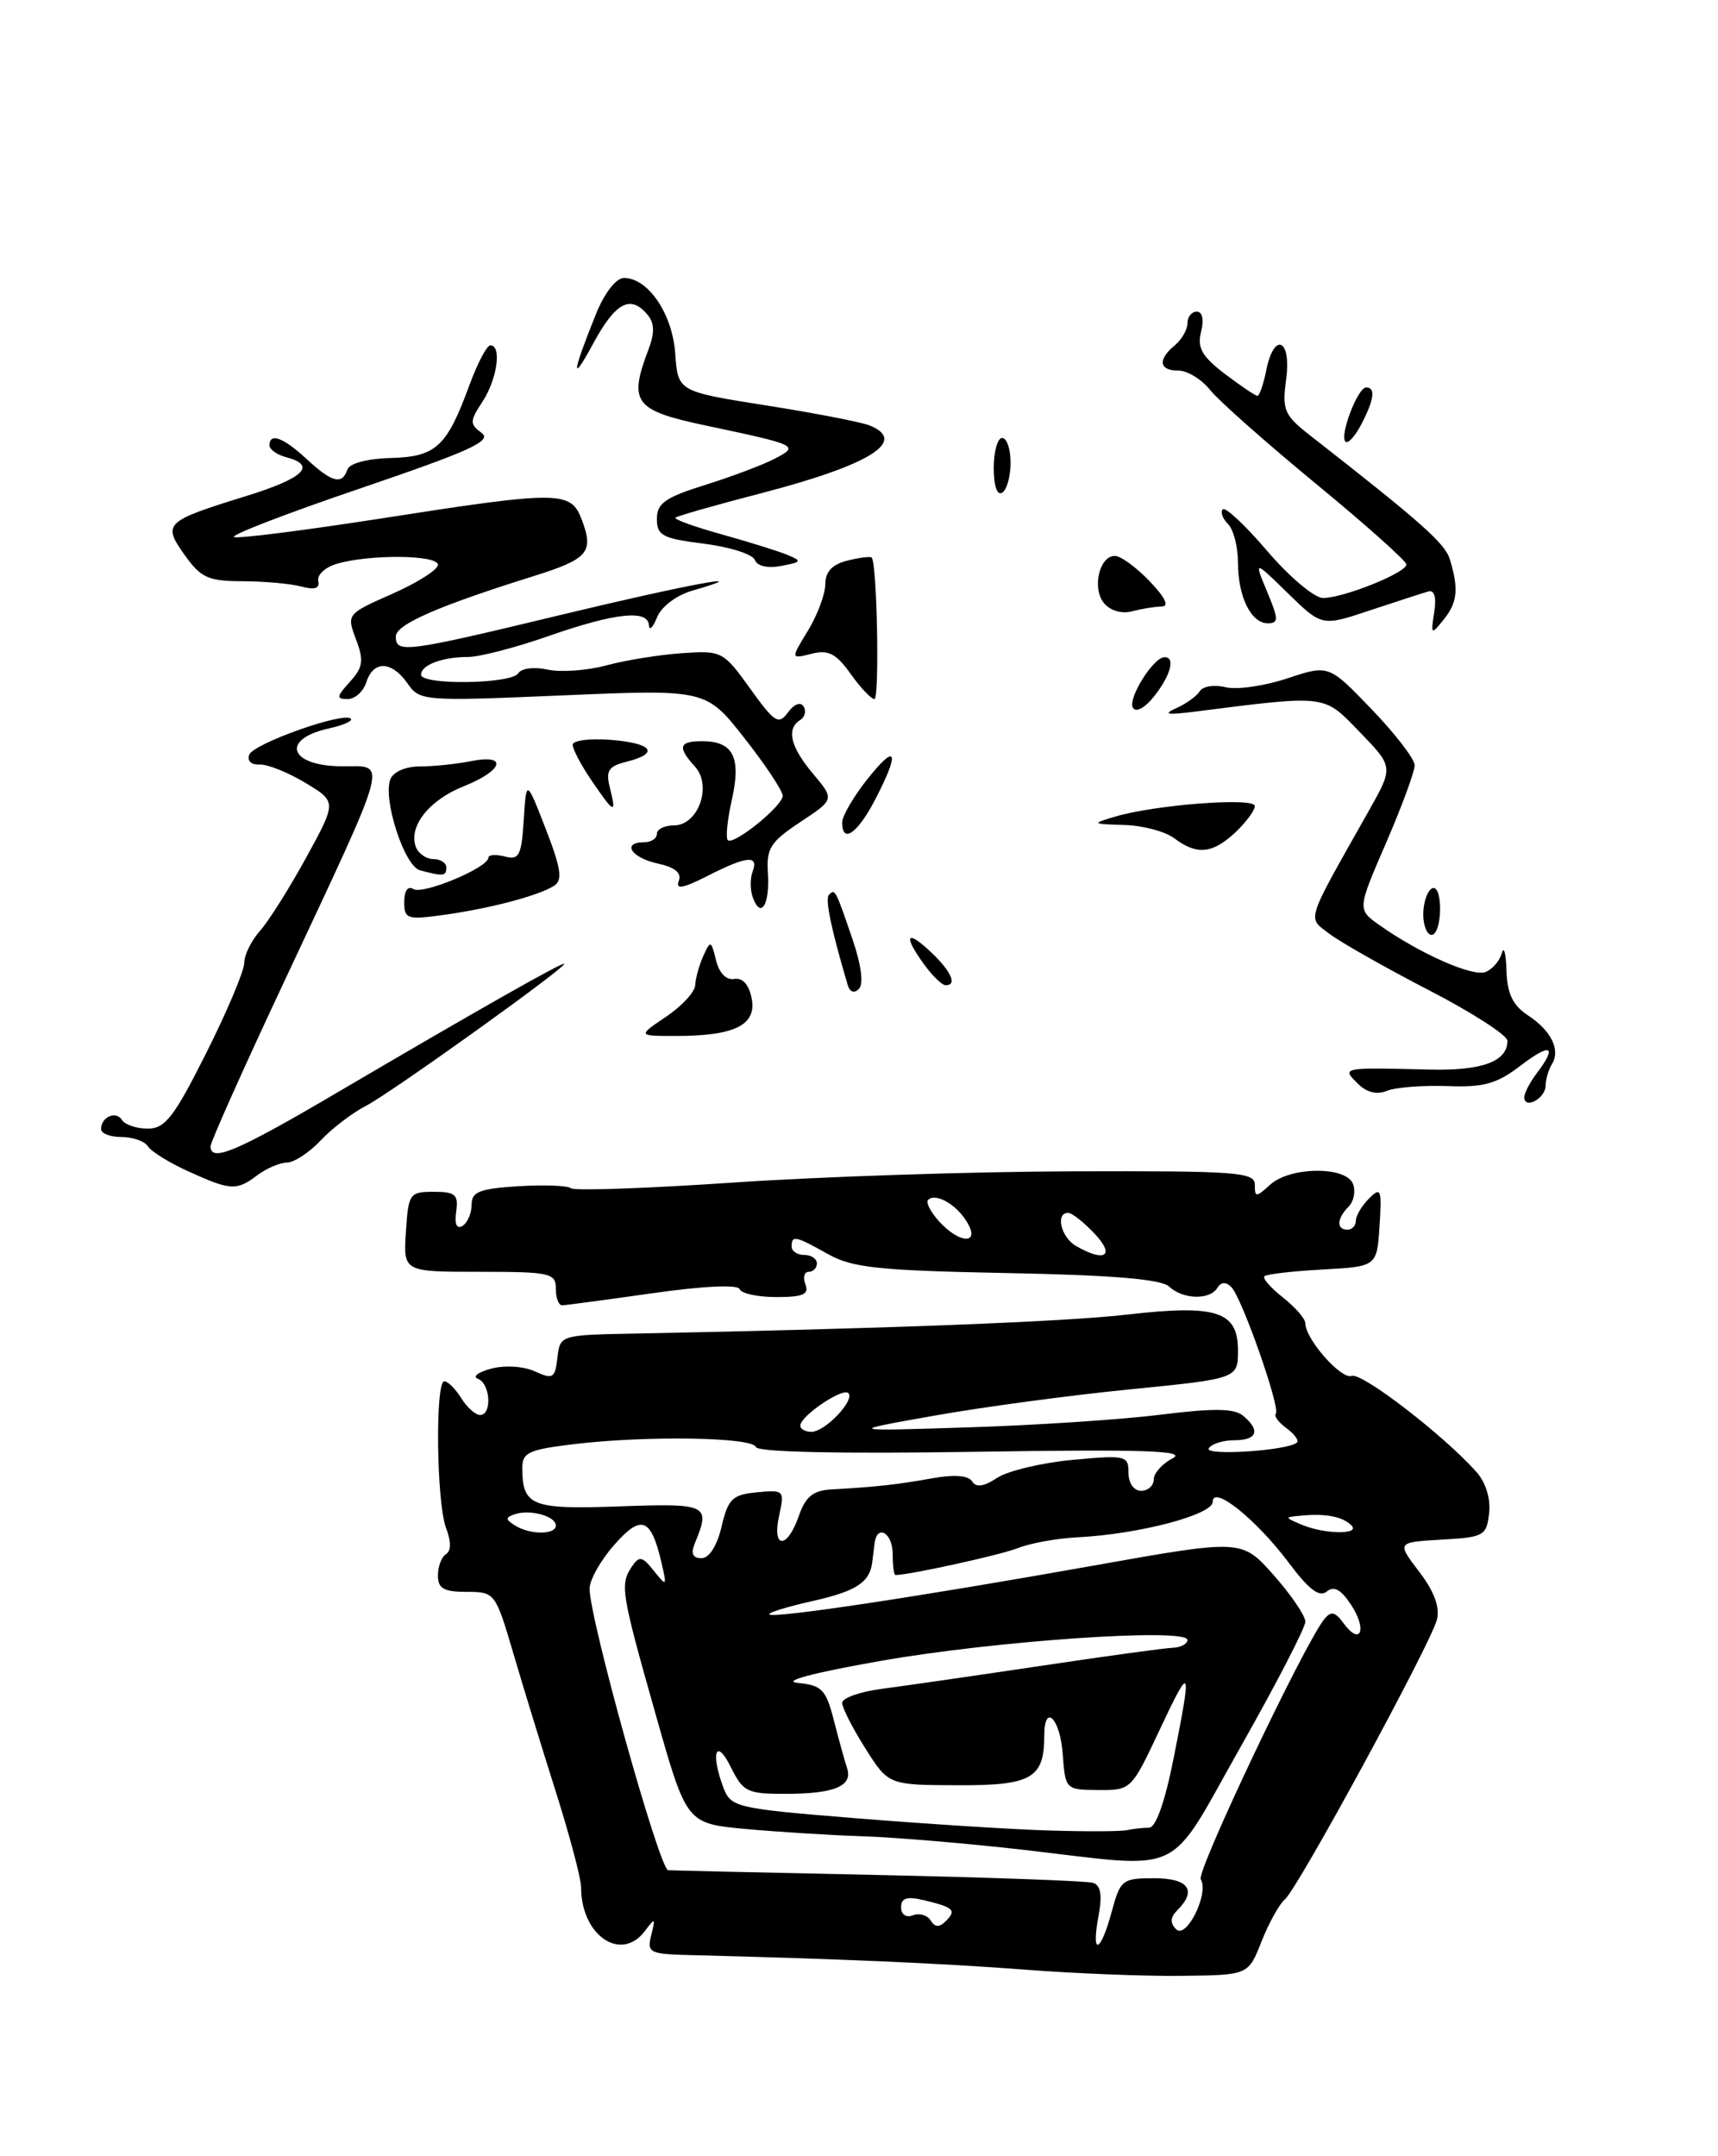 <?xml version="1.0" encoding="UTF-8" standalone="no"?>
<!DOCTYPE svg PUBLIC "-//W3C//DTD SVG 1.1//EN" "http://www.w3.org/Graphics/SVG/1.1/DTD/svg11.dtd" >
<svg xmlns="http://www.w3.org/2000/svg" xmlns:xlink="http://www.w3.org/1999/xlink" version="1.1" viewBox="0 0 204 256">
 <g >
 <path fill="currentColor"
d=" M 149.80 230.50 C 150.67 228.30 151.92 226.05 152.58 225.50 C 154.10 224.23 169.86 195.23 170.62 192.31 C 171.00 190.84 170.31 188.96 168.52 186.61 C 165.85 183.11 165.85 183.11 171.17 182.80 C 176.20 182.52 176.52 182.34 176.82 179.66 C 177.02 177.95 176.43 176.01 175.32 174.77 C 171.47 170.43 161.69 162.90 160.50 163.36 C 159.27 163.83 155.00 158.99 155.00 157.11 C 155.00 156.58 153.81 155.21 152.35 154.06 C 150.89 152.91 149.89 151.77 150.14 151.53 C 150.38 151.28 153.49 150.92 157.04 150.73 C 163.50 150.37 163.50 150.37 163.81 145.55 C 164.09 141.19 163.97 140.88 162.56 142.30 C 161.70 143.16 161.00 144.34 161.00 144.93 C 161.00 145.52 160.55 146.00 160.00 146.00 C 158.67 146.00 158.73 144.67 160.13 143.27 C 160.76 142.64 160.99 141.43 160.66 140.57 C 159.85 138.44 153.21 138.50 150.83 140.65 C 149.13 142.19 149.00 142.19 149.00 140.65 C 149.00 139.16 146.85 139.01 127.25 139.07 C 115.29 139.11 97.17 139.71 87.00 140.41 C 76.83 141.10 68.19 141.40 67.80 141.08 C 67.42 140.76 64.61 140.65 61.55 140.84 C 56.94 141.13 56.00 141.50 56.00 143.03 C 56.00 144.05 55.51 145.18 54.92 145.55 C 54.23 145.97 53.96 145.36 54.17 143.86 C 54.45 141.83 54.08 141.50 51.50 141.50 C 48.63 141.50 48.49 141.71 48.20 146.25 C 47.89 151.00 47.89 151.00 56.95 151.00 C 65.33 151.00 66.00 151.15 66.00 153.00 C 66.00 154.10 66.34 154.99 66.75 154.98 C 67.16 154.97 72.00 154.32 77.50 153.54 C 83.55 152.68 87.63 152.49 87.83 153.06 C 88.02 153.58 89.98 154.00 92.19 154.00 C 95.36 154.00 96.09 153.68 95.64 152.50 C 95.32 151.68 95.50 151.00 96.03 151.00 C 96.56 151.00 97.00 150.55 97.00 150.00 C 97.00 149.45 96.33 149.00 95.50 149.00 C 94.67 149.00 94.00 148.55 94.00 148.00 C 94.00 146.63 94.44 146.72 98.32 148.90 C 101.21 150.52 104.29 150.85 119.60 151.15 C 132.13 151.39 137.90 151.88 138.82 152.75 C 140.45 154.29 143.65 154.38 144.55 152.91 C 144.99 152.20 145.56 152.16 146.21 152.81 C 147.47 154.07 152.09 167.24 151.49 167.85 C 151.24 168.10 151.81 168.87 152.76 169.57 C 153.72 170.27 154.27 171.04 154.00 171.28 C 152.91 172.24 142.95 172.88 143.53 171.96 C 143.85 171.43 145.22 171.00 146.56 171.00 C 149.29 171.00 149.71 169.83 147.60 168.08 C 146.55 167.21 144.07 167.18 137.85 167.96 C 133.26 168.54 122.97 169.22 115.00 169.47 C 100.50 169.93 100.50 169.93 111.00 168.07 C 116.78 167.04 127.24 165.64 134.25 164.95 C 147.00 163.68 147.00 163.68 147.00 160.32 C 147.00 155.68 144.44 154.86 133.84 156.08 C 126.54 156.93 105.02 157.76 75.50 158.33 C 66.52 158.50 66.50 158.50 66.19 161.20 C 65.91 163.65 65.66 163.80 63.51 162.82 C 62.16 162.21 59.93 162.07 58.32 162.50 C 56.77 162.91 56.06 163.45 56.75 163.71 C 58.23 164.25 58.45 168.00 57.01 168.00 C 56.46 168.00 55.45 167.10 54.77 166.00 C 54.08 164.90 53.18 164.00 52.76 164.00 C 51.66 164.00 51.83 178.41 52.96 181.40 C 53.58 183.02 53.58 184.14 52.96 184.52 C 52.43 184.85 52.00 185.99 52.00 187.06 C 52.00 188.60 52.70 189.00 55.40 189.00 C 58.76 189.00 58.83 189.09 60.94 196.25 C 62.11 200.24 64.41 207.72 66.04 212.87 C 67.67 218.02 69.00 223.06 69.00 224.07 C 69.00 229.80 73.75 233.04 76.59 229.25 C 77.78 227.66 77.85 227.70 77.33 229.75 C 76.80 231.86 77.09 232.01 82.13 232.13 C 99.70 232.57 111.79 233.10 121.50 233.84 C 127.55 234.31 136.04 234.65 140.36 234.59 C 148.23 234.50 148.23 234.50 149.80 230.50 Z  M 146.69 98.83 C 147.96 97.63 149.00 96.22 149.00 95.70 C 149.00 94.64 137.16 95.54 132.40 96.96 C 129.59 97.80 129.62 97.83 133.50 97.95 C 135.70 98.01 138.37 98.72 139.44 99.53 C 142.12 101.55 143.97 101.37 146.69 98.83 Z  M 120.00 54.94 C 120.00 53.32 119.55 52.00 119.00 52.00 C 118.45 52.00 118.00 53.60 118.00 55.56 C 118.00 57.68 118.40 58.87 119.00 58.50 C 119.55 58.16 120.00 56.56 120.00 54.94 Z  M 22.37 139.08 C 20.10 138.05 17.94 136.71 17.56 136.10 C 17.19 135.50 15.78 135.00 14.44 135.00 C 13.10 135.00 12.00 134.58 12.00 134.06 C 12.00 132.61 13.78 131.84 14.49 132.98 C 14.84 133.54 16.21 134.00 17.55 134.00 C 19.61 134.00 20.67 132.63 24.49 125.02 C 26.97 120.08 29.00 115.27 29.00 114.33 C 29.00 113.40 29.83 111.70 30.84 110.56 C 31.86 109.43 34.33 105.51 36.34 101.85 C 39.99 95.19 39.99 95.19 36.25 92.94 C 34.19 91.70 31.74 90.72 30.81 90.77 C 29.83 90.83 29.32 90.33 29.60 89.60 C 30.11 88.28 40.82 84.48 41.66 85.33 C 41.93 85.59 40.77 86.11 39.08 86.48 C 33.27 87.76 34.33 90.95 40.58 90.98 C 46.04 91.01 46.51 89.29 33.54 116.98 C 28.84 127.00 25.00 135.60 25.00 136.10 C 25.00 138.05 28.13 136.72 40.07 129.70 C 56.61 119.98 67.00 114.09 67.00 114.44 C 67.00 115.02 46.39 129.78 43.50 131.27 C 41.85 132.12 39.41 133.98 38.08 135.40 C 36.74 136.83 34.94 138.01 34.08 138.03 C 33.21 138.05 31.63 138.72 30.56 139.53 C 28.09 141.40 27.39 141.36 22.37 139.08 Z  M 181.00 130.27 C 181.00 129.78 181.66 128.51 182.47 127.44 C 184.96 124.15 184.16 123.77 180.56 126.52 C 177.72 128.69 176.18 129.12 171.81 128.95 C 168.89 128.85 165.68 129.10 164.67 129.52 C 163.49 130.01 162.27 129.70 161.21 128.64 C 159.30 126.73 159.26 126.74 169.81 126.99 C 176.01 127.14 179.00 126.02 179.00 123.57 C 179.00 122.92 174.78 120.20 169.62 117.54 C 164.46 114.87 159.18 111.87 157.87 110.88 C 155.21 108.84 154.91 109.78 162.53 96.28 C 165.47 91.06 165.47 91.06 161.48 86.94 C 157.12 82.42 157.70 82.49 141.81 84.50 C 138.58 84.91 138.04 84.81 139.65 84.09 C 140.83 83.57 142.09 82.66 142.46 82.07 C 142.82 81.48 144.20 81.26 145.51 81.59 C 146.83 81.92 150.13 81.45 152.84 80.55 C 157.78 78.91 157.78 78.91 162.87 84.21 C 165.67 87.12 167.97 90.11 167.98 90.85 C 167.99 91.59 166.46 95.75 164.58 100.09 C 161.16 107.98 161.16 107.98 163.83 109.86 C 168.64 113.25 174.86 115.99 176.39 115.41 C 177.21 115.09 178.08 114.08 178.33 113.16 C 178.57 112.25 178.82 113.18 178.88 115.23 C 178.97 117.99 179.63 119.36 181.42 120.54 C 184.19 122.36 185.33 124.66 184.28 126.34 C 183.88 126.98 183.54 128.14 183.53 128.91 C 183.50 130.43 181.00 131.77 181.00 130.27 Z  M 79.10 120.71 C 80.97 119.45 82.52 117.77 82.55 116.96 C 82.59 116.16 83.02 114.60 83.51 113.50 C 84.36 111.61 84.44 111.63 85.02 114.00 C 85.39 115.53 86.24 116.40 87.20 116.23 C 88.19 116.06 88.94 116.91 89.26 118.56 C 89.86 121.70 87.23 123.00 80.29 123.00 C 75.70 123.00 75.70 123.00 79.10 120.71 Z  M 100.65 116.92 C 98.69 110.30 97.95 106.72 98.43 106.24 C 99.16 105.50 99.20 105.58 101.22 111.49 C 102.27 114.56 102.57 116.83 101.99 117.41 C 101.42 117.98 100.90 117.79 100.65 116.92 Z  M 109.75 114.53 C 107.22 111.05 107.60 110.28 110.50 113.00 C 112.96 115.31 113.72 117.03 112.25 116.97 C 111.84 116.95 110.71 115.85 109.75 114.53 Z  M 169.00 108.56 C 169.00 107.22 169.45 105.84 170.00 105.50 C 170.58 105.14 171.00 106.16 171.00 107.94 C 171.00 109.62 170.55 111.00 170.00 111.00 C 169.45 111.00 169.00 109.90 169.00 108.56 Z  M 48.00 107.08 C 48.00 105.74 48.43 105.15 49.09 105.56 C 50.22 106.25 57.97 103.02 57.99 101.84 C 57.99 101.48 58.87 101.42 59.94 101.69 C 61.64 102.14 61.92 101.59 62.19 97.35 C 62.50 92.50 62.50 92.50 64.80 98.41 C 66.62 103.11 66.83 104.50 65.80 105.16 C 63.98 106.34 58.13 107.88 52.65 108.63 C 48.34 109.23 48.00 109.11 48.00 107.08 Z  M 89.42 106.64 C 89.07 105.74 89.05 104.33 89.36 103.50 C 90.14 101.48 88.68 101.61 83.99 104.01 C 81.09 105.48 80.20 105.64 80.60 104.60 C 80.97 103.64 80.15 102.97 78.07 102.52 C 74.93 101.83 73.79 100.00 76.50 100.00 C 77.33 100.00 78.00 99.55 78.00 99.00 C 78.00 98.45 78.91 98.00 80.02 98.00 C 82.91 98.00 84.59 93.31 82.53 91.03 C 80.41 88.70 80.61 88.00 83.38 88.00 C 87.06 88.00 88.03 89.91 86.91 94.92 C 86.37 97.31 86.15 99.48 86.42 99.75 C 87.08 100.41 92.88 95.75 92.94 94.50 C 92.97 93.95 90.94 90.88 88.42 87.67 C 83.85 81.84 83.85 81.84 66.87 82.56 C 50.24 83.27 49.85 83.24 48.39 81.14 C 46.50 78.45 44.33 78.39 43.50 81.00 C 43.15 82.10 42.15 83.00 41.28 83.00 C 39.91 83.00 39.95 82.71 41.55 80.95 C 43.11 79.22 43.23 78.43 42.27 75.91 C 41.15 72.93 41.18 72.89 46.57 70.51 C 49.56 69.19 52.00 67.64 52.00 67.06 C 52.00 65.87 43.89 65.79 40.00 66.94 C 38.62 67.34 37.63 68.26 37.79 68.97 C 37.99 69.86 37.38 70.07 35.79 69.64 C 34.53 69.30 31.39 69.02 28.82 69.01 C 24.73 69.00 23.86 68.61 21.93 65.90 C 19.27 62.16 19.55 61.89 29.25 58.89 C 36.07 56.78 37.66 55.25 34.00 54.29 C 32.90 54.00 32.00 53.37 32.00 52.88 C 32.00 51.33 33.63 51.93 36.41 54.50 C 39.41 57.29 40.63 57.60 41.25 55.75 C 41.49 55.02 43.60 54.45 46.38 54.38 C 51.78 54.23 53.05 53.06 55.73 45.75 C 56.69 43.14 57.81 41.00 58.23 41.00 C 59.60 41.00 59.04 45.00 57.31 47.66 C 55.77 50.00 55.76 50.35 57.19 51.40 C 58.48 52.34 55.81 53.55 42.77 57.99 C 33.97 60.98 27.23 63.58 27.80 63.77 C 28.37 63.96 36.22 62.96 45.24 61.56 C 66.43 58.25 67.77 58.26 69.07 61.67 C 70.55 65.56 69.87 66.36 63.37 68.40 C 51.97 71.97 47.00 74.15 47.00 75.57 C 47.00 77.60 48.11 77.46 66.62 73.00 C 81.72 69.37 90.41 67.76 82.20 70.13 C 80.31 70.68 78.53 72.03 78.02 73.29 C 77.53 74.51 77.10 74.94 77.06 74.25 C 76.97 72.34 73.07 72.75 65.19 75.50 C 61.26 76.88 56.94 78.00 55.60 78.00 C 52.52 78.00 50.00 78.95 50.00 80.11 C 50.00 81.37 60.75 81.22 61.54 79.94 C 61.91 79.34 63.42 79.15 65.01 79.50 C 66.56 79.84 69.71 79.62 72.00 79.00 C 74.30 78.38 78.35 77.73 81.00 77.55 C 85.70 77.23 85.90 77.33 89.07 81.75 C 91.98 85.80 92.45 86.10 93.57 84.58 C 94.29 83.59 95.06 83.30 95.42 83.87 C 95.76 84.42 95.58 85.14 95.02 85.49 C 93.34 86.53 93.85 88.67 96.55 91.88 C 99.10 94.91 99.10 94.91 95.03 97.60 C 91.50 99.94 90.99 100.73 91.18 103.61 C 91.43 107.34 90.38 109.15 89.42 106.64 Z  M 49.87 103.33 C 48.02 102.84 45.44 94.91 46.35 92.53 C 46.69 91.64 48.15 91.00 49.84 91.00 C 51.44 91.00 54.16 90.72 55.88 90.38 C 60.35 89.48 59.80 91.46 55.05 93.36 C 50.92 95.01 48.46 98.15 49.39 100.58 C 49.69 101.36 50.63 102.00 51.47 102.00 C 52.31 102.00 53.00 102.45 53.00 103.00 C 53.00 104.03 52.64 104.07 49.87 103.33 Z  M 100.00 97.64 C 100.00 96.89 101.35 94.58 103.00 92.50 C 106.49 88.10 106.90 89.21 103.90 94.97 C 101.80 98.99 100.00 100.22 100.00 97.64 Z  M 70.25 92.68 C 69.01 90.86 68.00 88.95 68.00 88.43 C 68.00 87.91 70.03 87.65 72.50 87.84 C 77.50 88.24 78.38 89.44 74.40 90.44 C 72.24 90.98 71.91 91.50 72.42 93.54 C 73.23 96.75 72.95 96.64 70.25 92.68 Z  M 134.53 84.04 C 133.87 82.99 136.91 78.09 138.25 78.03 C 139.59 77.98 139.04 80.13 137.08 82.63 C 135.97 84.04 134.89 84.64 134.53 84.04 Z  M 101.00 80.00 C 99.28 77.59 98.37 77.12 96.37 77.62 C 93.88 78.25 93.88 78.25 95.94 74.87 C 97.07 73.02 97.99 70.54 98.00 69.36 C 98.00 67.88 98.82 67.01 100.62 66.56 C 102.06 66.20 103.36 66.04 103.51 66.20 C 104.15 66.89 104.45 83.00 103.83 83.00 C 103.45 83.00 102.17 81.65 101.00 80.00 Z  M 170.30 72.70 C 170.58 70.94 170.33 70.02 169.62 70.22 C 169.00 70.39 165.91 71.40 162.73 72.45 C 156.97 74.38 156.97 74.38 152.93 70.44 C 148.90 66.50 148.90 66.50 150.46 70.25 C 151.83 73.52 151.84 74.00 150.55 74.00 C 148.55 74.00 147.00 70.85 147.00 66.77 C 147.00 64.91 146.47 62.87 145.82 62.22 C 145.17 61.57 144.89 60.78 145.20 60.47 C 145.51 60.16 147.90 62.40 150.50 65.45 C 153.11 68.50 156.08 71.00 157.10 71.00 C 159.53 71.00 167.00 68.00 167.00 67.02 C 167.00 66.61 162.16 62.29 156.25 57.43 C 150.34 52.56 144.68 47.55 143.68 46.29 C 142.68 45.03 140.99 44.00 139.93 44.00 C 137.62 44.00 137.44 42.71 139.50 41.00 C 140.32 40.32 141.00 39.14 141.00 38.38 C 141.00 37.62 141.50 37.00 142.11 37.00 C 142.78 37.00 142.98 37.95 142.62 39.39 C 142.14 41.29 142.71 42.30 145.44 44.39 C 147.33 45.82 149.07 47.00 149.31 47.00 C 149.55 47.00 150.02 45.65 150.35 44.00 C 151.28 39.33 153.37 40.23 152.72 45.03 C 152.23 48.72 152.47 49.29 155.67 51.78 C 168.74 61.99 171.57 64.50 172.15 66.38 C 173.23 69.91 173.07 71.53 171.43 73.56 C 169.93 75.42 169.89 75.38 170.30 72.70 Z  M 131.10 71.62 C 129.64 69.87 130.53 66.00 132.38 66.00 C 133.07 66.00 134.92 67.35 136.50 69.00 C 138.37 70.95 138.87 72.00 137.94 72.01 C 137.15 72.02 135.57 72.28 134.43 72.58 C 133.21 72.91 131.84 72.51 131.10 71.62 Z  M 89.63 66.48 C 89.37 65.80 86.65 64.94 83.58 64.55 C 78.67 63.94 78.00 63.59 78.00 61.61 C 78.00 59.75 78.99 59.06 83.75 57.57 C 86.91 56.58 90.62 55.18 92.00 54.46 C 94.94 52.92 94.79 52.85 83.75 50.51 C 75.30 48.72 74.61 47.79 77.02 41.44 C 77.75 39.53 77.71 38.36 76.90 37.38 C 74.88 34.95 73.10 35.88 70.46 40.75 C 67.77 45.72 67.89 44.43 70.78 37.25 C 71.78 34.79 73.16 33.01 74.08 33.00 C 76.96 33.00 79.85 37.25 80.18 41.99 C 80.50 46.48 80.50 46.48 91.00 48.14 C 96.78 49.05 102.29 50.12 103.25 50.51 C 107.84 52.36 103.36 55.18 90.50 58.53 C 85.03 59.95 80.40 61.27 80.21 61.46 C 80.01 61.66 82.47 62.55 85.68 63.44 C 88.88 64.33 92.39 65.43 93.48 65.87 C 95.27 66.61 95.21 66.73 92.78 67.19 C 91.16 67.50 89.91 67.22 89.63 66.48 Z  M 159.76 52.43 C 159.04 51.71 161.22 46.00 162.22 46.00 C 163.36 46.00 163.18 47.43 161.65 50.37 C 160.91 51.80 160.06 52.73 159.76 52.43 Z  M 130.44 227.49 C 130.90 225.02 130.71 223.85 129.80 223.55 C 129.08 223.32 117.47 222.90 104.00 222.61 C 90.53 222.33 79.42 222.07 79.33 222.05 C 78.24 221.73 70.02 192.28 70.01 188.63 C 70.00 187.60 71.31 185.27 72.92 183.44 C 76.15 179.76 77.30 180.19 78.54 185.51 C 79.21 188.38 79.17 188.42 77.64 186.50 C 76.26 184.77 75.90 184.70 75.03 186.00 C 73.60 188.14 73.75 189.05 77.84 203.50 C 81.52 216.50 81.52 216.50 88.51 217.15 C 92.35 217.50 98.65 217.90 102.50 218.02 C 106.35 218.15 114.89 218.87 121.47 219.62 C 141.03 221.87 138.44 223.10 147.31 207.41 C 151.54 199.94 155.00 193.25 155.00 192.54 C 155.00 191.84 153.30 189.34 151.23 187.00 C 147.45 182.75 147.45 182.75 129.98 185.86 C 108.99 189.60 91.85 192.18 91.35 191.68 C 91.15 191.48 93.46 190.77 96.48 190.09 C 101.63 188.94 103.28 187.88 103.57 185.50 C 103.64 184.95 103.76 183.94 103.85 183.25 C 104.13 180.91 106.00 181.99 106.00 184.50 C 106.00 185.88 106.14 187.00 106.32 187.00 C 108.00 187.00 118.85 184.61 120.88 183.80 C 122.32 183.22 125.53 182.64 128.00 182.52 C 135.23 182.15 144.00 179.85 144.00 178.31 C 144.00 176.24 149.17 180.39 153.07 185.59 C 155.42 188.74 156.68 189.68 157.54 188.96 C 158.40 188.25 159.24 188.72 160.45 190.57 C 162.37 193.50 161.55 195.47 159.55 192.74 C 158.54 191.35 158.05 191.25 157.25 192.24 C 154.86 195.20 142.03 222.24 142.58 223.13 C 143.60 224.78 140.88 230.28 139.66 229.06 C 138.91 228.31 138.96 227.64 139.80 226.80 C 142.17 224.43 141.12 223.00 137.04 223.00 C 133.26 223.00 133.03 223.19 132.00 227.00 C 130.67 231.93 129.54 232.29 130.44 227.49 Z  M 110.51 228.02 C 110.12 227.38 109.17 227.11 108.40 227.40 C 107.59 227.71 107.00 227.31 107.00 226.45 C 107.00 225.33 107.69 225.13 109.75 225.62 C 113.27 226.46 113.60 226.80 112.30 228.10 C 111.54 228.86 111.02 228.84 110.51 228.02 Z  M 124.50 217.33 C 120.10 217.20 109.82 216.54 101.66 215.88 C 87.42 214.73 86.79 214.58 85.91 212.27 C 84.36 208.18 85.00 206.24 86.75 209.75 C 88.25 212.78 88.71 213.00 93.43 212.98 C 99.11 212.97 101.30 212.03 100.58 209.92 C 100.32 209.14 99.62 206.62 99.03 204.31 C 98.08 200.59 97.60 200.09 94.73 199.81 C 92.75 199.62 96.53 198.61 104.50 197.21 C 118.16 194.80 141.00 193.24 141.00 194.71 C 141.00 195.18 140.21 195.60 139.25 195.64 C 138.29 195.67 131.20 196.65 123.50 197.80 C 115.80 198.95 107.36 200.17 104.75 200.51 C 102.14 200.84 100.00 201.60 100.00 202.18 C 100.00 202.76 101.24 205.19 102.75 207.58 C 105.50 211.93 105.50 211.93 113.71 211.96 C 122.49 212.00 124.00 211.14 124.00 206.07 C 124.00 202.14 125.89 204.02 126.19 208.25 C 126.50 212.47 126.53 212.50 130.41 212.53 C 134.29 212.56 134.36 212.49 137.63 205.53 C 141.45 197.40 141.57 197.63 139.36 208.75 C 138.33 213.94 137.25 217.00 136.44 217.00 C 135.74 217.00 134.56 217.13 133.83 217.29 C 133.10 217.45 128.90 217.47 124.50 217.33 Z  M 82.50 183.25 C 84.40 178.64 84.08 178.48 73.62 178.85 C 63.13 179.23 62.05 178.81 62.02 174.35 C 62.00 172.45 62.74 172.11 68.25 171.45 C 76.86 170.43 89.38 170.63 89.77 171.81 C 89.97 172.41 99.75 172.62 115.80 172.37 C 135.82 172.06 141.00 172.23 139.25 173.14 C 138.01 173.78 137.00 174.91 137.00 175.65 C 137.00 176.39 136.32 177.00 135.50 177.00 C 134.63 177.00 134.00 176.10 134.00 174.86 C 134.00 172.82 133.68 172.74 127.36 173.33 C 123.71 173.67 119.68 174.63 118.41 175.46 C 116.81 176.52 115.90 176.64 115.43 175.88 C 114.99 175.17 113.30 175.04 110.62 175.53 C 106.49 176.27 103.93 176.55 98.70 176.84 C 96.55 176.96 95.65 177.70 94.85 180.00 C 93.47 183.97 91.64 183.92 92.52 179.93 C 93.17 176.94 93.10 176.87 89.88 177.18 C 86.96 177.46 86.46 177.95 85.68 181.25 C 85.15 183.54 84.21 185.00 83.29 185.00 C 82.25 185.00 82.01 184.46 82.50 183.25 Z  M 61.14 181.11 C 59.99 180.38 59.99 180.17 61.14 179.78 C 62.95 179.17 66.00 180.01 66.00 181.12 C 66.00 182.24 62.92 182.24 61.14 181.11 Z  M 154.50 181.00 C 152.50 180.14 152.50 180.14 154.50 179.95 C 157.43 179.68 159.37 180.05 160.45 181.08 C 161.65 182.24 157.25 182.18 154.50 181.00 Z  M 95.03 169.25 C 95.08 168.09 100.06 164.73 100.73 165.40 C 101.56 166.23 97.97 170.00 96.35 170.00 C 95.61 170.00 95.01 169.66 95.03 169.25 Z  M 127.75 147.92 C 125.98 146.89 125.30 144.00 126.83 144.00 C 127.28 144.00 128.71 145.12 130.00 146.50 C 132.46 149.12 131.19 149.92 127.75 147.92 Z  M 111.49 144.99 C 110.50 143.89 109.91 142.75 110.20 142.47 C 111.07 141.60 113.48 142.93 114.78 145.02 C 116.49 147.77 113.98 147.75 111.49 144.99 Z "/>
</g>
</svg>